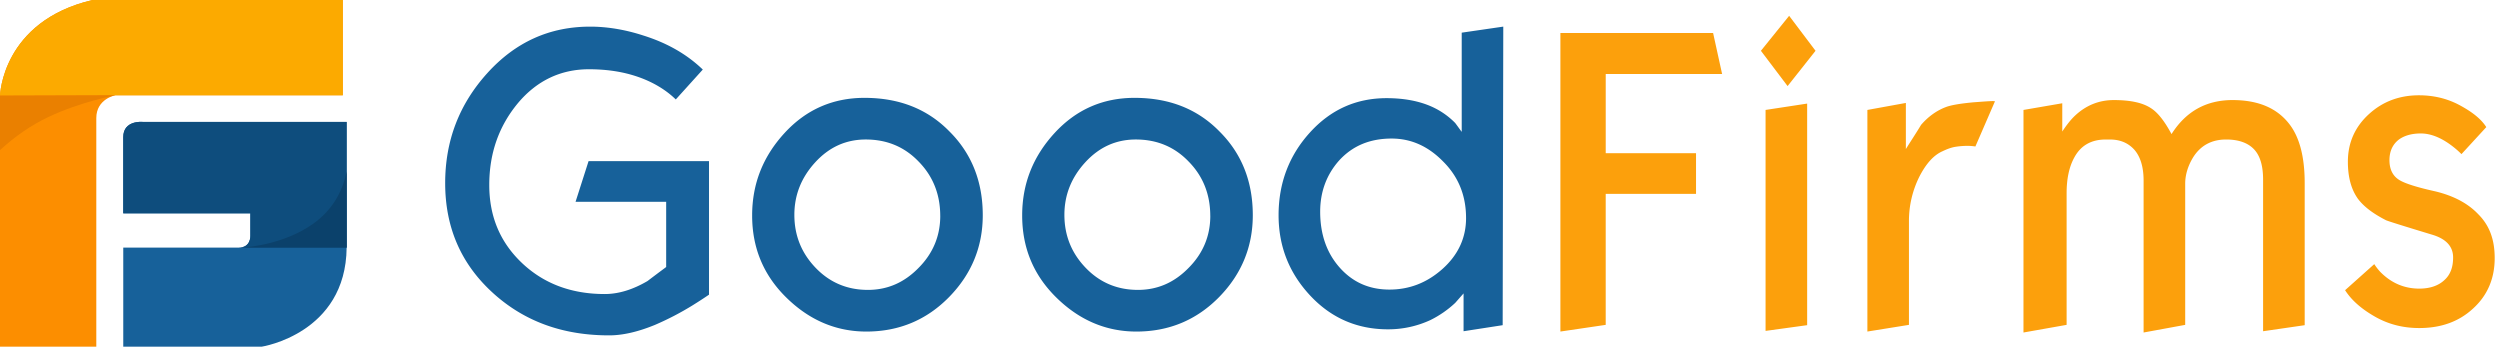 <svg xmlns="http://www.w3.org/2000/svg" width="238" height="33"><g fill="none"><path fill="#17619A" d="M13.566 11.605s-1.832-.182-1.832 1.45v7.253h12.1v2.176s.036 1.087-1.1 1.087h-11V33h13.2s7.992-1.234 8.066-9.429V11.605H13.566z"/><path fill="#0E4D7D" d="M13.566 11.605s-1.832-.182-1.832 1.45v7.253h12.1v2.176s.036 1.087-1.1 1.087H33V11.605H13.566z"/><path fill="#0B416B" d="M29.774 21.328c-2.556 1.805-5.904 2.243-7.04 2.243H33V16.32c-.432 2.125-1.508 3.795-3.226 5.009z"/><path fill="#FC8E00" d="M32.632 0H8.8C.182 2.03 0 9.102 0 9.102V33h9.168V11.242C9.168 9.392 11 9.067 11 9.067h21.634V0h-.002z"/><path fill="#FCAA00" d="M8.8 0C.182 2.03 0 9.102 0 9.102l11-.035h21.634V0H8.8z"/><path fill="#EA8000" d="M0 9.102v5.19c1.446-1.33 2.977-2.38 4.592-3.147C7.67 9.683 11 9.067 11 9.067L0 9.102z"/><path fill="#17619A" d="M67.497 28.053a45.19 45.19 0 0 1-1.537.999 27.502 27.502 0 0 1-3.604 1.876c-1.625.666-3.074.999-4.373.999-4.462 0-8.156-1.362-11.142-4.117-2.986-2.755-4.46-6.204-4.46-10.38 0-4.026 1.33-7.508 4.018-10.475 2.689-2.965 5.94-4.419 9.782-4.419 1.596 0 3.308.272 5.081.85 2.305.724 4.166 1.815 5.644 3.236l-2.571 2.845c-1.092-1.058-2.51-1.846-4.167-2.33-1.24-.363-2.598-.543-4.106-.543-2.689 0-4.965 1.086-6.767 3.237-1.802 2.179-2.717 4.752-2.717 7.778 0 2.998 1.032 5.449 3.101 7.417 2.069 1.967 4.698 2.966 7.89 2.966 1.329 0 2.69-.425 4.077-1.24 1.153-.878 1.744-1.303 1.773-1.333v-6.205h-8.628l1.24-3.874h11.466v12.713zm26.062-7.568c0 2.996-1.063 5.6-3.191 7.779-2.128 2.179-4.757 3.3-7.89 3.3-2.895 0-5.436-1.09-7.623-3.24-2.188-2.148-3.251-4.751-3.251-7.809 0-3.026 1.036-5.63 3.103-7.87s4.61-3.329 7.593-3.329c3.31 0 6 1.06 8.097 3.208 2.099 2.09 3.162 4.753 3.162 7.96zm-4.049.061c0-2.028-.68-3.754-2.038-5.146-1.359-1.423-3.043-2.12-5.053-2.12-1.89 0-3.487.727-4.816 2.18-1.33 1.453-1.98 3.118-1.98 4.994 0 1.969.679 3.633 2.009 5.026 1.33 1.393 2.985 2.118 4.993 2.118 1.863 0 3.458-.697 4.818-2.09 1.388-1.392 2.069-3.056 2.069-4.962h-.002zm29.756-.061c0 2.996-1.063 5.6-3.19 7.779-2.129 2.179-4.758 3.3-7.89 3.3-2.896 0-5.437-1.09-7.624-3.24-2.186-2.148-3.251-4.751-3.251-7.809 0-3.026 1.036-5.63 3.103-7.87 2.069-2.24 4.61-3.329 7.594-3.329 3.31 0 5.998 1.06 8.096 3.208 2.1 2.09 3.162 4.753 3.162 7.96zm-4.049.061c0-2.028-.679-3.754-2.038-5.146-1.358-1.423-3.043-2.12-5.052-2.12-1.89 0-3.487.727-4.817 2.18-1.33 1.453-1.98 3.118-1.98 4.994 0 1.969.679 3.633 2.01 5.026 1.329 1.393 2.984 2.118 4.994 2.118 1.861 0 3.456-.697 4.816-2.09 1.388-1.392 2.07-3.056 2.07-4.962h-.003zm27.837 10.411l-3.723.576v-3.602l-.798.907a9.776 9.776 0 0 1-2.364 1.635 9.552 9.552 0 0 1-4.047.878c-2.896 0-5.38-1.06-7.388-3.21-2.01-2.15-3.013-4.69-3.013-7.656 0-3.057 1.003-5.69 2.984-7.87 1.98-2.181 4.402-3.27 7.298-3.27 1.656 0 3.103.272 4.314.817a7.321 7.321 0 0 1 2.216 1.545c.207.272.415.574.622.846V3.11l3.957-.576-.058 28.423zm-3.486-10.2c0-2.118-.71-3.905-2.157-5.357-1.448-1.485-3.075-2.21-4.934-2.21-2.069 0-3.723.696-4.994 2.09-1.183 1.329-1.803 2.965-1.803 4.872 0 2.148.62 3.933 1.861 5.326 1.24 1.393 2.808 2.09 4.728 2.09 1.89 0 3.547-.636 5.024-1.937 1.507-1.333 2.276-2.967 2.276-4.874h-.001z"/><path fill="#FCA00C" d="M212.552 9.527c2.422 0 4.225.757 5.406 2.301.976 1.27 1.449 3.147 1.449 5.6v13.53l-3.96.575V17.095c0-1.333-.295-2.302-.886-2.906-.591-.607-1.478-.909-2.63-.909-1.389 0-2.453.576-3.162 1.726-.474.786-.738 1.634-.738 2.481v13.44l-3.96.727v-14.47c0-1.27-.295-2.24-.857-2.903-.591-.668-1.359-1-2.364-1h-.384c-1.39 0-2.395.575-3.015 1.755-.472.878-.708 1.998-.708 3.36v12.53l-4.107.728V10.466l3.692-.635v2.693c.415-.637.828-1.151 1.213-1.513 1.063-.999 2.305-1.484 3.692-1.484 1.566 0 2.718.243 3.516.757.68.425 1.33 1.27 1.98 2.482 1.36-2.149 3.28-3.24 5.823-3.24zM163.087 3.14l.858 3.906h-11.08v7.536h8.597v3.874h-8.598v12.471l-4.314.636V3.14h14.537zm26.832 6.508l-1.862 4.297a5.223 5.223 0 0 0-.739-.06 7.62 7.62 0 0 0-1.153.09c-.385.06-.798.213-1.24.425-.827.364-1.537 1.15-2.157 2.33a9.426 9.426 0 0 0-1.036 4.33v9.867l-3.957.636V10.466l3.663-.666v4.389c.473-.758.975-1.513 1.448-2.3.679-.788 1.477-1.362 2.364-1.697.472-.18 1.33-.332 2.629-.453 1.241-.09 1.951-.151 2.04-.09zm-17.878.212v21.096l-3.959.545V10.466l3.96-.605zm58.242-.788c1.391 0 2.69.303 3.873.94 1.182.635 2.038 1.3 2.54 2.088l-2.364 2.572a8.675 8.675 0 0 0-1.151-.968c-.946-.666-1.862-.999-2.718-.999-.829 0-1.508.182-2.04.544-.621.455-.946 1.12-.946 1.999 0 .847.296 1.482.918 1.876.531.333 1.654.697 3.427 1.089 1.771.425 3.132 1.152 4.107 2.18 1.093 1.09 1.566 2.452 1.566 4.177 0 1.936-.68 3.541-2.038 4.783-1.36 1.27-3.075 1.877-5.143 1.877-1.566 0-2.956-.364-4.226-1.09-1.27-.726-2.215-1.545-2.836-2.513l2.778-2.481a5.6 5.6 0 0 0 .56.725c1.037 1.06 2.277 1.605 3.724 1.605 1.005 0 1.803-.272 2.364-.786.591-.515.858-1.242.858-2.18 0-1.059-.68-1.786-2.038-2.18-2.69-.817-4.14-1.27-4.345-1.362-1.242-.635-2.128-1.301-2.69-2.059-.62-.878-.945-2.028-.945-3.51 0-1.818.68-3.33 2.01-4.54 1.33-1.211 2.924-1.787 4.755-1.787zm-59.956-7.566l2.512 3.329-2.66 3.36-2.54-3.36 2.688-3.33z"/></g></svg>